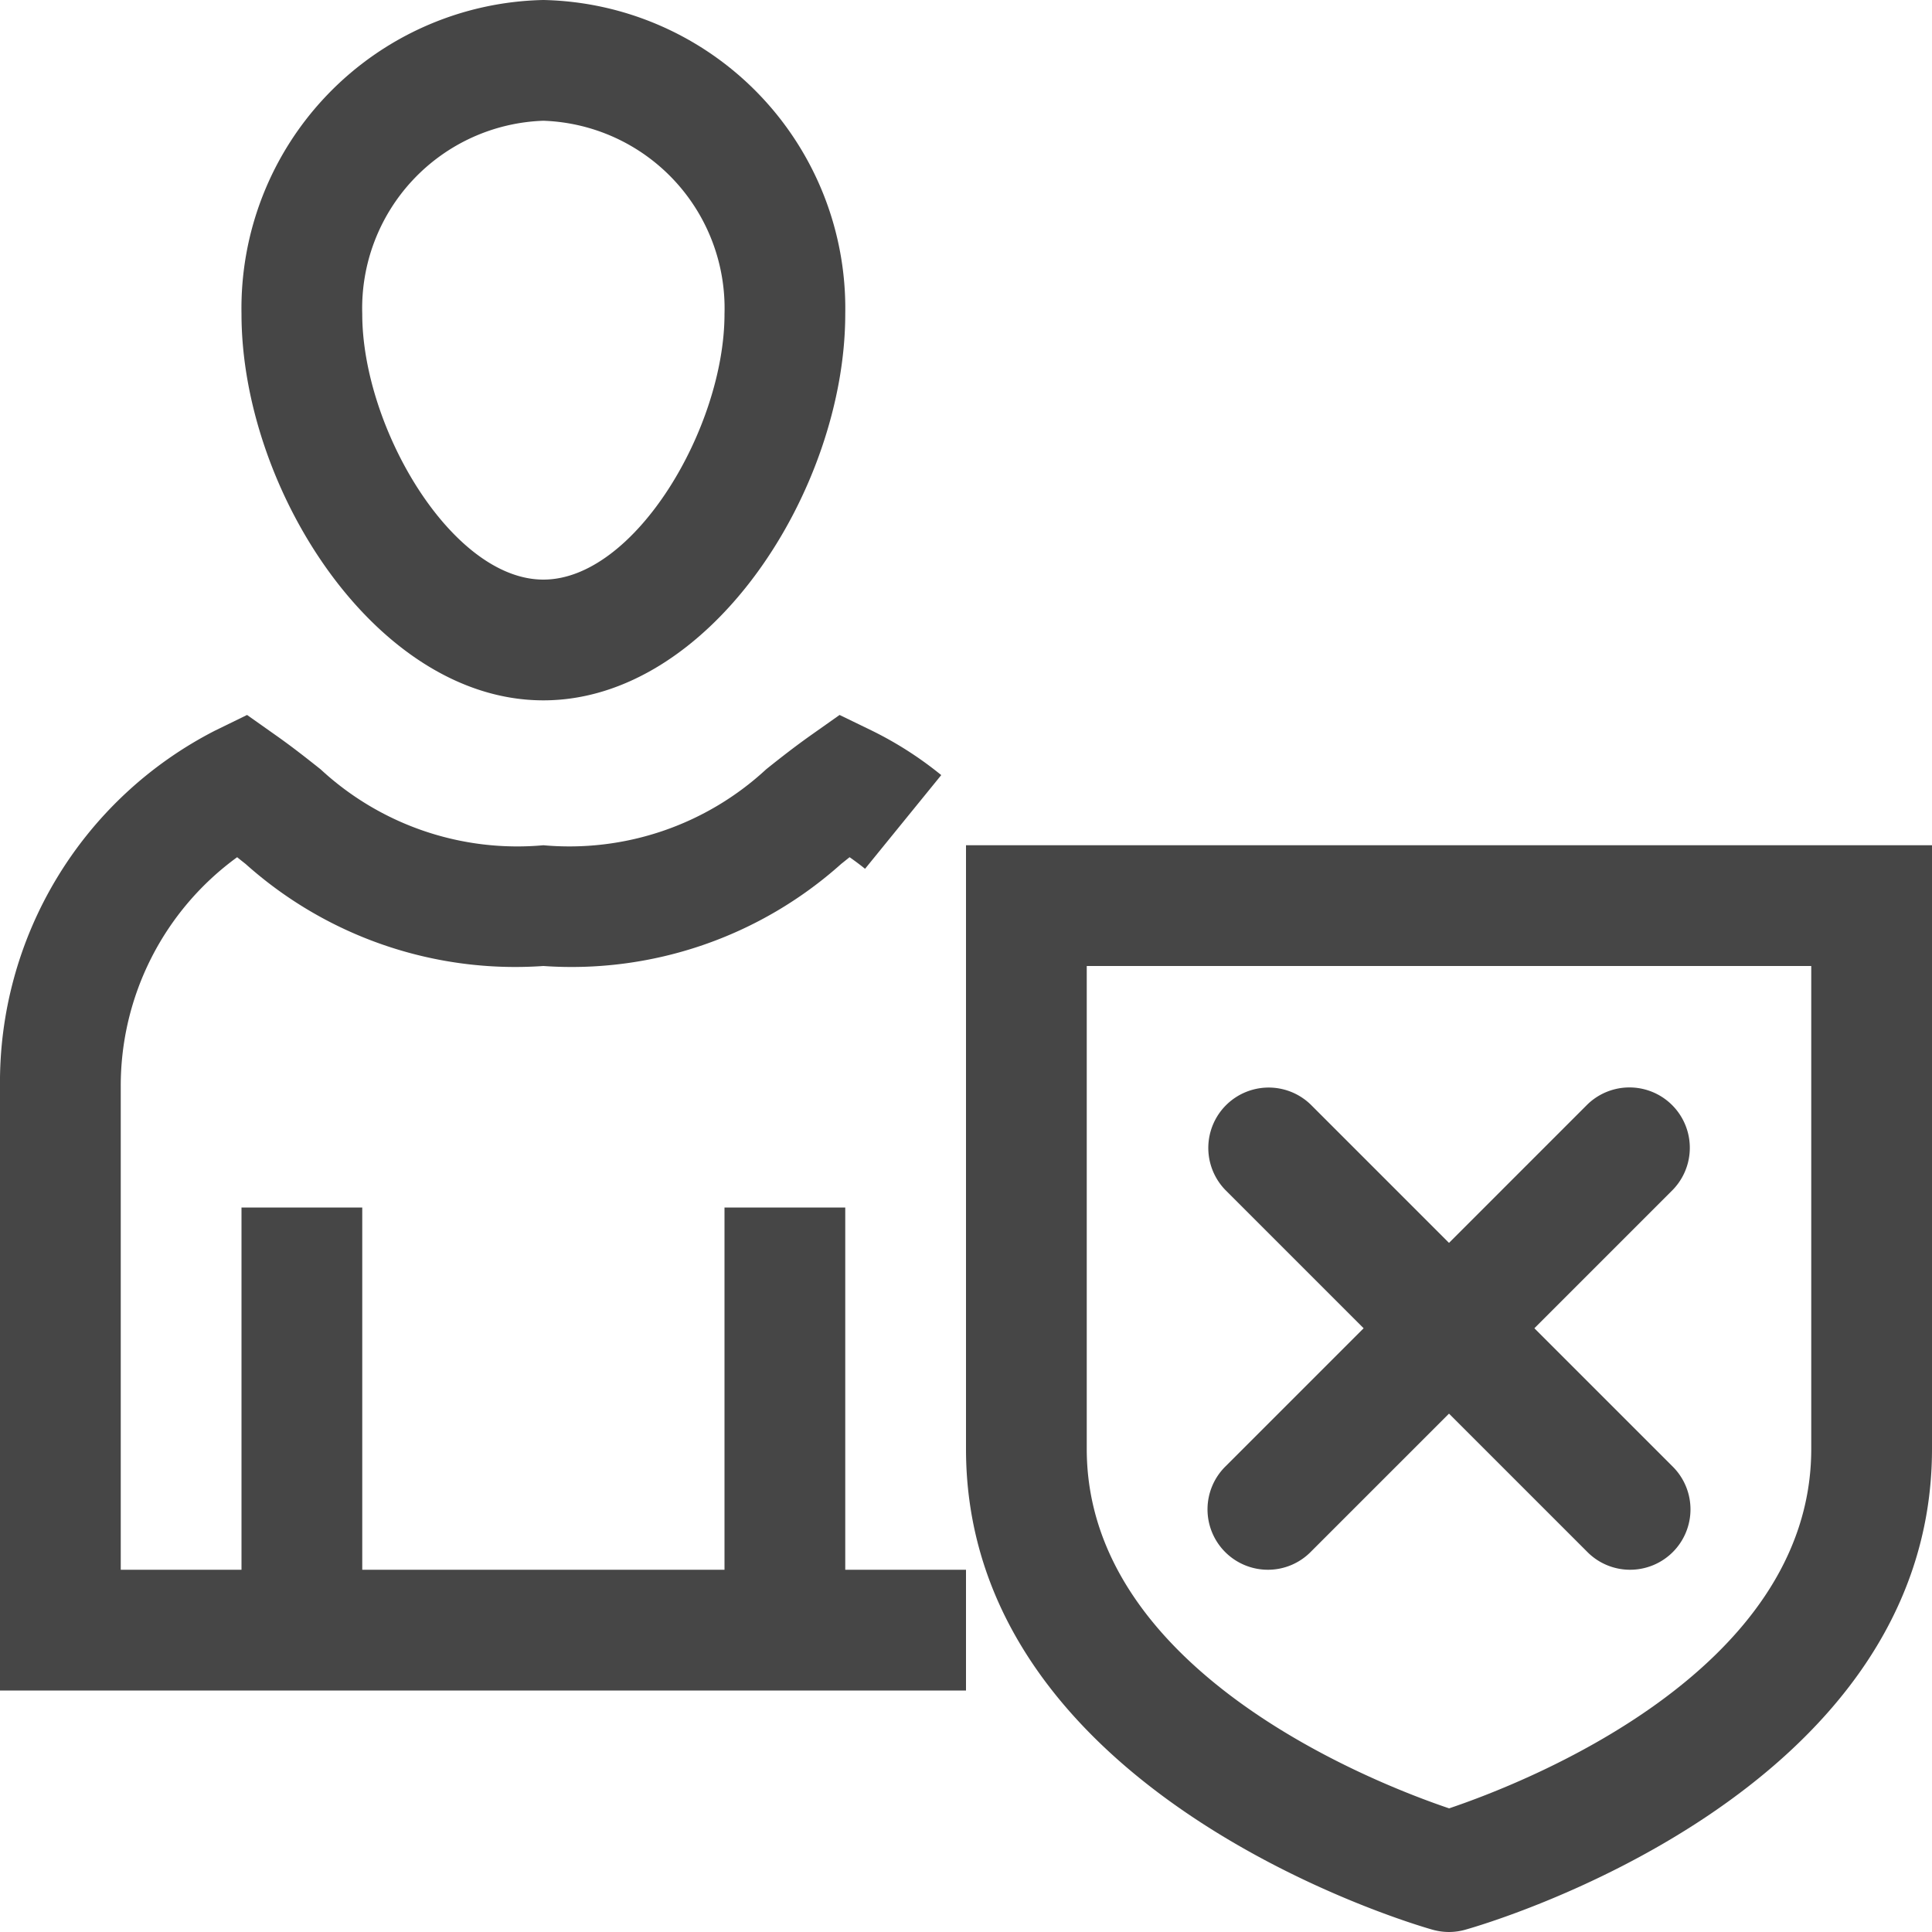 <svg id="Layer_1" data-name="Layer 1" xmlns="http://www.w3.org/2000/svg" viewBox="0 0 16 16">
  <path d="M4.5,5.8C3.115,5.8,2,4.049,2,2.6A2.554,2.554,0,0,1,4.5,0,2.554,2.554,0,0,1,7,2.6C7,4.049,5.885,5.8,4.5,5.8ZM4.5,1A1.554,1.554,0,0,0,3,2.6c0,.94.742,2.2,1.5,2.2S6,3.54,6,2.6A1.554,1.554,0,0,0,4.5,1Z" class="aw-theme-iconOutline" fill="#464646"/>
  <path d="M12,16a.507.507,0,0,1-.136-.019C11.707,15.937,8,14.858,8,12V7h8v5c0,2.865-3.707,3.937-3.865,3.981A.501.501,0,0,1,12,16ZM9,8v4c0,1.846,2.397,2.772,3.001,2.976C12.603,14.773,15,13.851,15,12V8Z" class="aw-theme-iconOutline" fill="#464646"/>
  <path d="M10.5,13a.5.5,0,0,1-.353-.854l3-3a.5.5,0,0,1,.707.707l-3,3A.498.498,0,0,1,10.5,13Z" class="aw-theme-iconOutline" fill="#464646"/>
  <path d="M13.5,13a.498.498,0,0,1-.353-.146l-3-3a.5.5,0,0,1,.707-.707l3,3A.5.5,0,0,1,13.5,13Z" class="aw-theme-iconOutline" fill="#464646"/>
  <path d="M7,13V10H6v3H3V10H2v3H1V9a2.34,2.34,0,0,1,.964-1.901c.023.019.046.037.069.055A3.349,3.349,0,0,0,4.5,8a3.347,3.347,0,0,0,2.467-.846c.023-.018.046-.037.069-.055.043.03.086.062.128.096l.631-.776A3.015,3.015,0,0,0,7.219,6.05l-.266-.129-.242.171c-.131.093-.25.186-.366.279A2.399,2.399,0,0,1,4.5,7a2.397,2.397,0,0,1-1.845-.629c-.116-.092-.235-.186-.367-.279l-.242-.171-.266.13A3.272,3.272,0,0,0,0,9v5H8V13Z" class="aw-theme-iconOutline" fill="#464646"/>
</svg>
